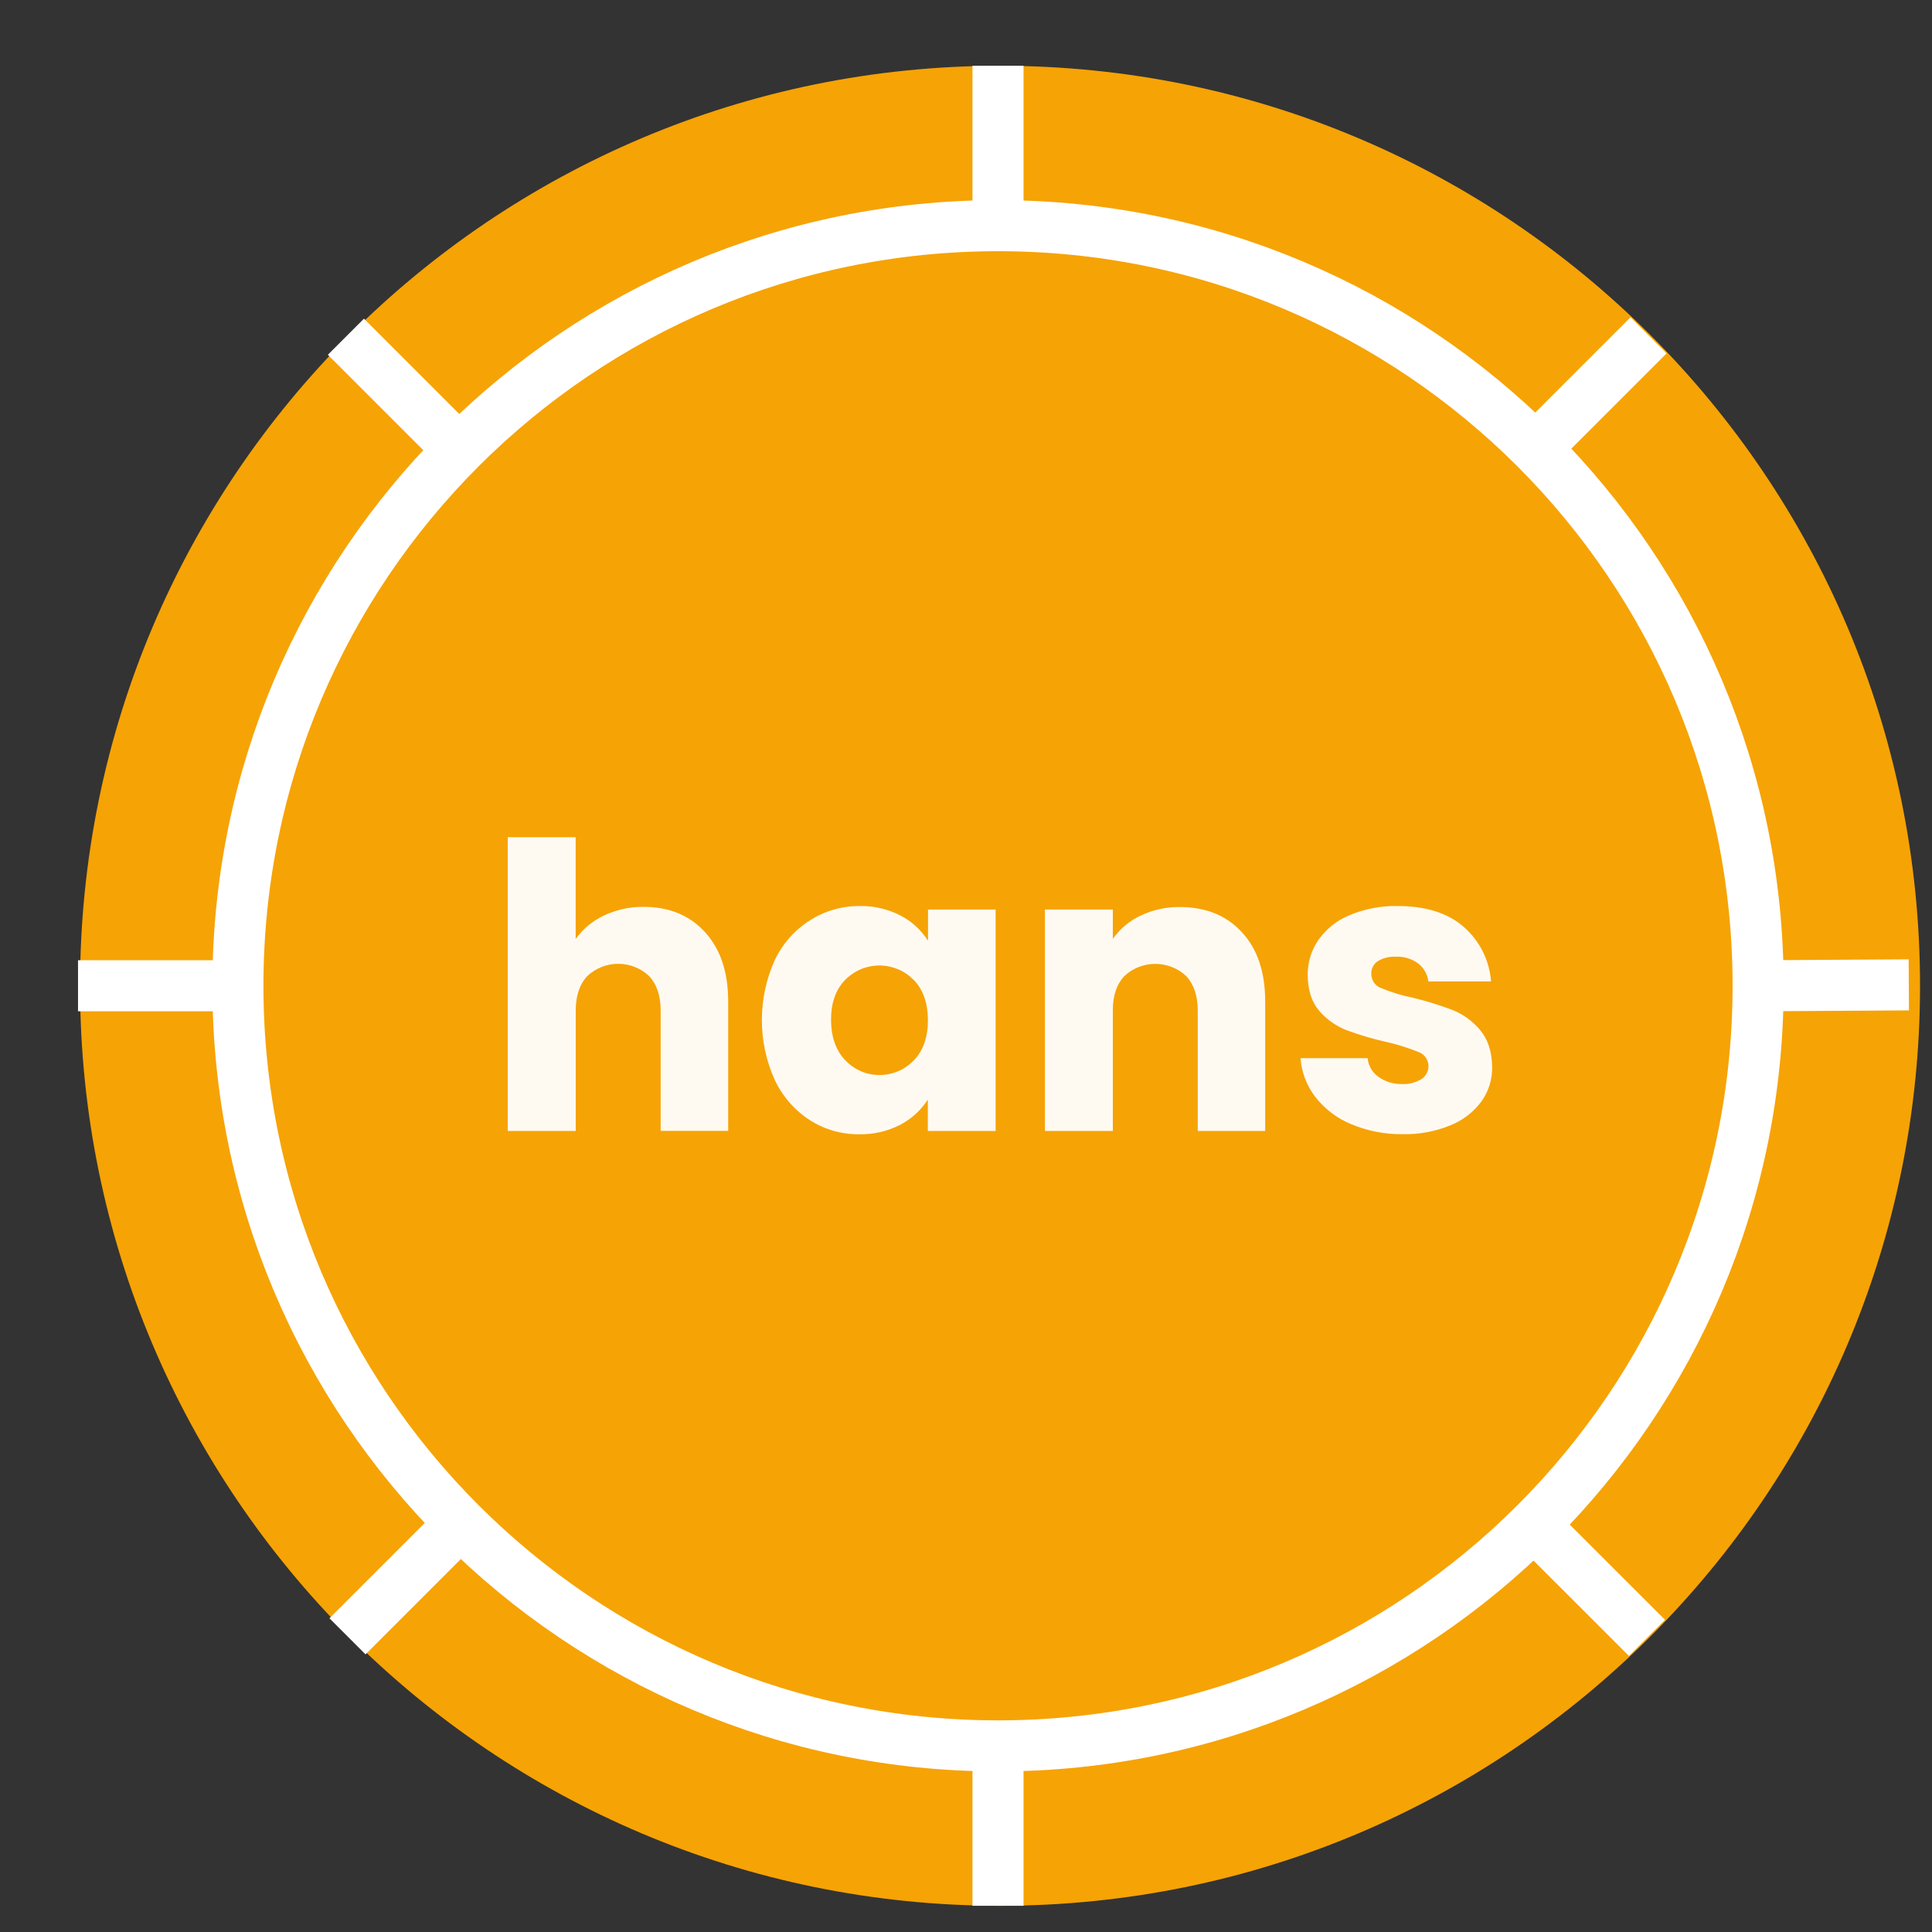 <svg width="21" height="21" viewBox="0 0 21 21" fill="none" xmlns="http://www.w3.org/2000/svg">
<rect x="0" y="0" width="21" height="21" fill="#333333" stroke="none"/>
<g clip-path="url(#clip0_561_946)">
<path d="M10.87 20.715C16.392 20.715 20.87 16.238 20.87 10.715C20.87 5.192 16.392 0.715 10.87 0.715C5.347 0.715 0.87 5.192 0.87 10.715C0.87 16.238 5.347 20.715 10.87 20.715Z" fill="#F6A305"/>
<path d="M10.848 18.977C15.411 18.977 19.11 15.278 19.11 10.715C19.11 6.152 15.411 2.453 10.848 2.453C6.285 2.453 2.586 6.152 2.586 10.715C2.586 15.278 6.285 18.977 10.848 18.977Z" stroke="white" stroke-width="0.555" stroke-miterlimit="10"/>
<path d="M10.848 2.453V0.715" stroke="white" stroke-width="0.555" stroke-miterlimit="10"/>
<path d="M16.69 4.874L17.919 3.645" stroke="white" stroke-width="0.555" stroke-miterlimit="10"/>
<path d="M19.11 10.715L20.748 10.705" stroke="white" stroke-width="0.555" stroke-miterlimit="10"/>
<path d="M16.672 16.574L17.902 17.803" stroke="white" stroke-width="0.555" stroke-miterlimit="10"/>
<path d="M10.848 18.977V20.715" stroke="white" stroke-width="0.555" stroke-miterlimit="10"/>
<path d="M5.006 16.557L3.777 17.786" stroke="white" stroke-width="0.555" stroke-miterlimit="10"/>
<path d="M2.586 10.715H0.848" stroke="white" stroke-width="0.555" stroke-miterlimit="10"/>
<path d="M4.989 4.889L3.76 3.66" stroke="white" stroke-width="0.555" stroke-miterlimit="10"/>
<g opacity="0.97">
<path opacity="0.97" d="M7.664 10.133C7.831 10.316 7.915 10.566 7.915 10.886V12.292H7.181V10.985C7.181 10.824 7.139 10.699 7.056 10.61C6.965 10.524 6.845 10.476 6.72 10.476C6.595 10.476 6.474 10.524 6.383 10.61C6.3 10.699 6.258 10.824 6.258 10.985V12.293H5.519V9.1H6.257V10.207C6.335 10.097 6.441 10.01 6.563 9.952C6.699 9.888 6.848 9.855 6.999 9.857C7.276 9.858 7.498 9.95 7.664 10.133Z" fill="white"/>
<path opacity="0.97" d="M8.422 10.434C8.506 10.258 8.638 10.109 8.803 10.004C8.964 9.901 9.152 9.847 9.343 9.848C9.499 9.845 9.653 9.881 9.791 9.953C9.912 10.016 10.014 10.11 10.087 10.226V9.886H10.822V12.293H10.085V11.952C10.01 12.068 9.907 12.162 9.785 12.226C9.647 12.297 9.494 12.332 9.338 12.329C9.149 12.331 8.963 12.278 8.803 12.176C8.638 12.069 8.506 11.918 8.422 11.74C8.329 11.535 8.281 11.313 8.281 11.088C8.281 10.863 8.329 10.64 8.422 10.435V10.434ZM9.933 10.654C9.886 10.605 9.83 10.565 9.767 10.538C9.705 10.511 9.638 10.496 9.57 10.494C9.502 10.493 9.434 10.505 9.371 10.529C9.307 10.554 9.249 10.591 9.2 10.638C9.195 10.642 9.191 10.647 9.186 10.652C9.084 10.756 9.033 10.9 9.033 11.085C9.034 11.27 9.085 11.416 9.186 11.523C9.233 11.572 9.288 11.612 9.349 11.64C9.411 11.668 9.477 11.683 9.544 11.685C9.612 11.687 9.679 11.676 9.742 11.652C9.805 11.629 9.863 11.592 9.912 11.546C9.919 11.54 9.926 11.533 9.933 11.526C10.035 11.419 10.086 11.274 10.086 11.09C10.086 10.905 10.035 10.759 9.933 10.652V10.654Z" fill="white"/>
<path opacity="0.97" d="M13.5 10.134C13.668 10.316 13.752 10.567 13.752 10.886V12.293H13.019V10.986C13.019 10.825 12.977 10.7 12.894 10.61C12.803 10.524 12.682 10.477 12.557 10.477C12.432 10.477 12.312 10.524 12.221 10.61C12.137 10.699 12.095 10.825 12.096 10.986V12.293H11.358V9.886H12.096V10.205C12.174 10.096 12.277 10.009 12.398 9.952C12.531 9.889 12.677 9.857 12.824 9.859C13.107 9.859 13.332 9.951 13.5 10.134Z" fill="white"/>
<path opacity="0.97" d="M14.684 12.218C14.531 12.155 14.398 12.053 14.296 11.922C14.203 11.801 14.147 11.655 14.136 11.502H14.866C14.869 11.542 14.882 11.581 14.902 11.616C14.922 11.651 14.95 11.681 14.983 11.705C15.057 11.758 15.146 11.785 15.237 11.783C15.312 11.787 15.387 11.768 15.451 11.729C15.474 11.714 15.493 11.693 15.507 11.668C15.52 11.644 15.527 11.616 15.527 11.589C15.527 11.555 15.516 11.522 15.497 11.495C15.478 11.467 15.45 11.446 15.419 11.435C15.305 11.389 15.187 11.352 15.067 11.325C14.921 11.293 14.778 11.25 14.637 11.198C14.522 11.153 14.42 11.081 14.339 10.987C14.256 10.89 14.215 10.76 14.214 10.596C14.213 10.462 14.253 10.33 14.329 10.219C14.413 10.099 14.53 10.005 14.665 9.949C14.832 9.879 15.012 9.844 15.193 9.848C15.496 9.848 15.734 9.923 15.907 10.072C16.082 10.223 16.19 10.438 16.207 10.668H15.526C15.516 10.591 15.477 10.521 15.416 10.473C15.346 10.421 15.26 10.395 15.173 10.399C15.103 10.395 15.034 10.412 14.974 10.449C14.952 10.464 14.934 10.484 14.922 10.508C14.91 10.532 14.904 10.558 14.905 10.585C14.905 10.619 14.916 10.653 14.935 10.681C14.955 10.709 14.983 10.73 15.015 10.741C15.126 10.787 15.241 10.822 15.358 10.845C15.505 10.881 15.651 10.926 15.793 10.98C15.907 11.027 16.009 11.101 16.088 11.196C16.172 11.295 16.216 11.428 16.219 11.595C16.222 11.73 16.181 11.863 16.102 11.973C16.015 12.09 15.897 12.18 15.762 12.233C15.598 12.3 15.422 12.332 15.246 12.328C15.053 12.331 14.862 12.293 14.684 12.218Z" fill="white"/>
</g>
</g>
<defs>
<clipPath id="clip0_561_946">
<rect width="20.021" height="20" fill="white" transform="translate(0.848 0.715)"/>
</clipPath>
</defs>
</svg>
